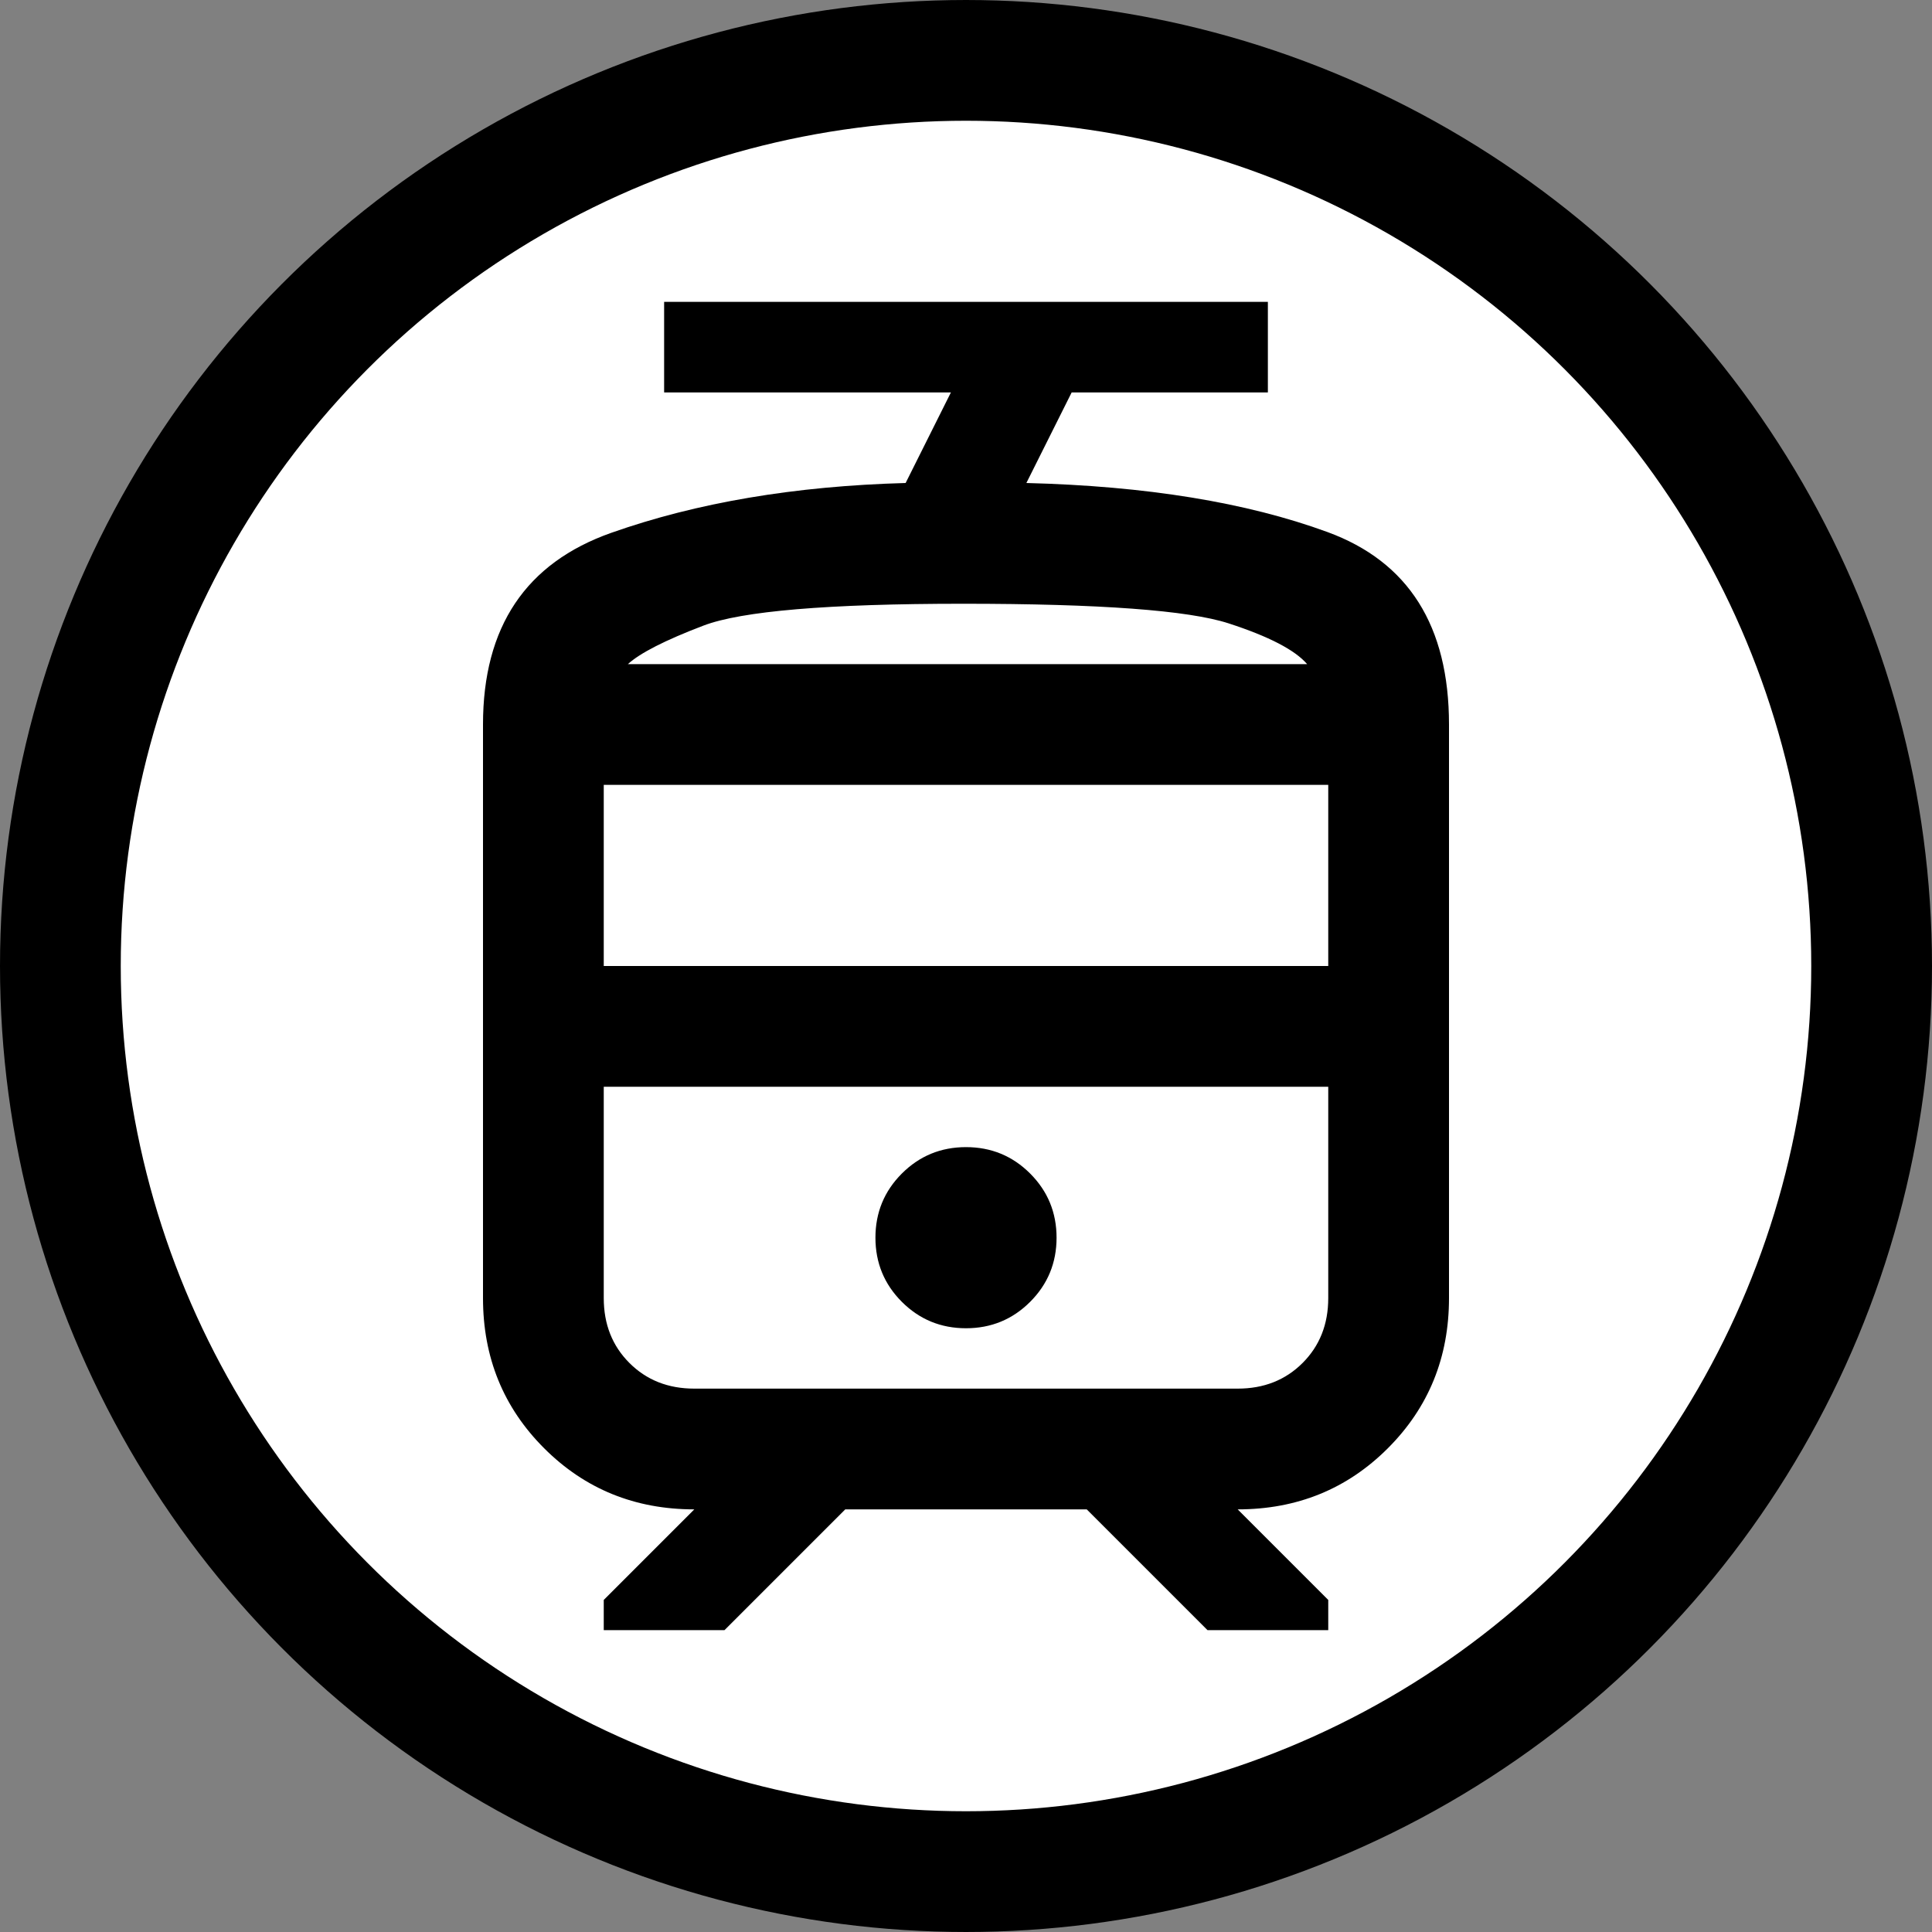 <svg width="64" height="64" viewBox="0 0 64 64" fill="none" xmlns="http://www.w3.org/2000/svg">
<rect x="0" y="0" width="64" height="64" fill="#808080" stroke="none"/>
<circle cx="32" cy="32" r="30" fill="white" stroke="black" stroke-width="4"/>
<path d="M16 43V24C16 20.767 17.417 18.65 20.25 17.65C23.083 16.65 26.333 16.1 30 16L31.5 13H22V10H42V13H35.5L34 16C37.967 16.1 41.292 16.642 43.975 17.625C46.658 18.608 48 20.733 48 24V43C48 44.967 47.325 46.625 45.975 47.975C44.625 49.325 42.967 50 41 50L44 53V54H40L36 50H28L24 54H20V53L23 50C21.033 50 19.375 49.325 18.025 47.975C16.675 46.625 16 44.967 16 43ZM41 36H20H44H41ZM32 44C32.833 44 33.542 43.708 34.125 43.125C34.708 42.542 35 41.833 35 41C35 40.167 34.708 39.458 34.125 38.875C33.542 38.292 32.833 38 32 38C31.167 38 30.458 38.292 29.875 38.875C29.292 39.458 29 40.167 29 41C29 41.833 29.292 42.542 29.875 43.125C30.458 43.708 31.167 44 32 44ZM31.9 22H43.3H20.8H31.9ZM20 32H44V26H20V32ZM23 46H41C41.867 46 42.583 45.717 43.15 45.15C43.717 44.583 44 43.867 44 43V36H20V43C20 43.867 20.283 44.583 20.85 45.15C21.417 45.717 22.133 46 23 46ZM31.9 20C27.433 20 24.567 20.242 23.3 20.725C22.033 21.208 21.2 21.633 20.8 22H43.3C42.9 21.533 42.033 21.083 40.7 20.65C39.367 20.217 36.433 20 31.9 20Z" fill="black"/>
</svg>
